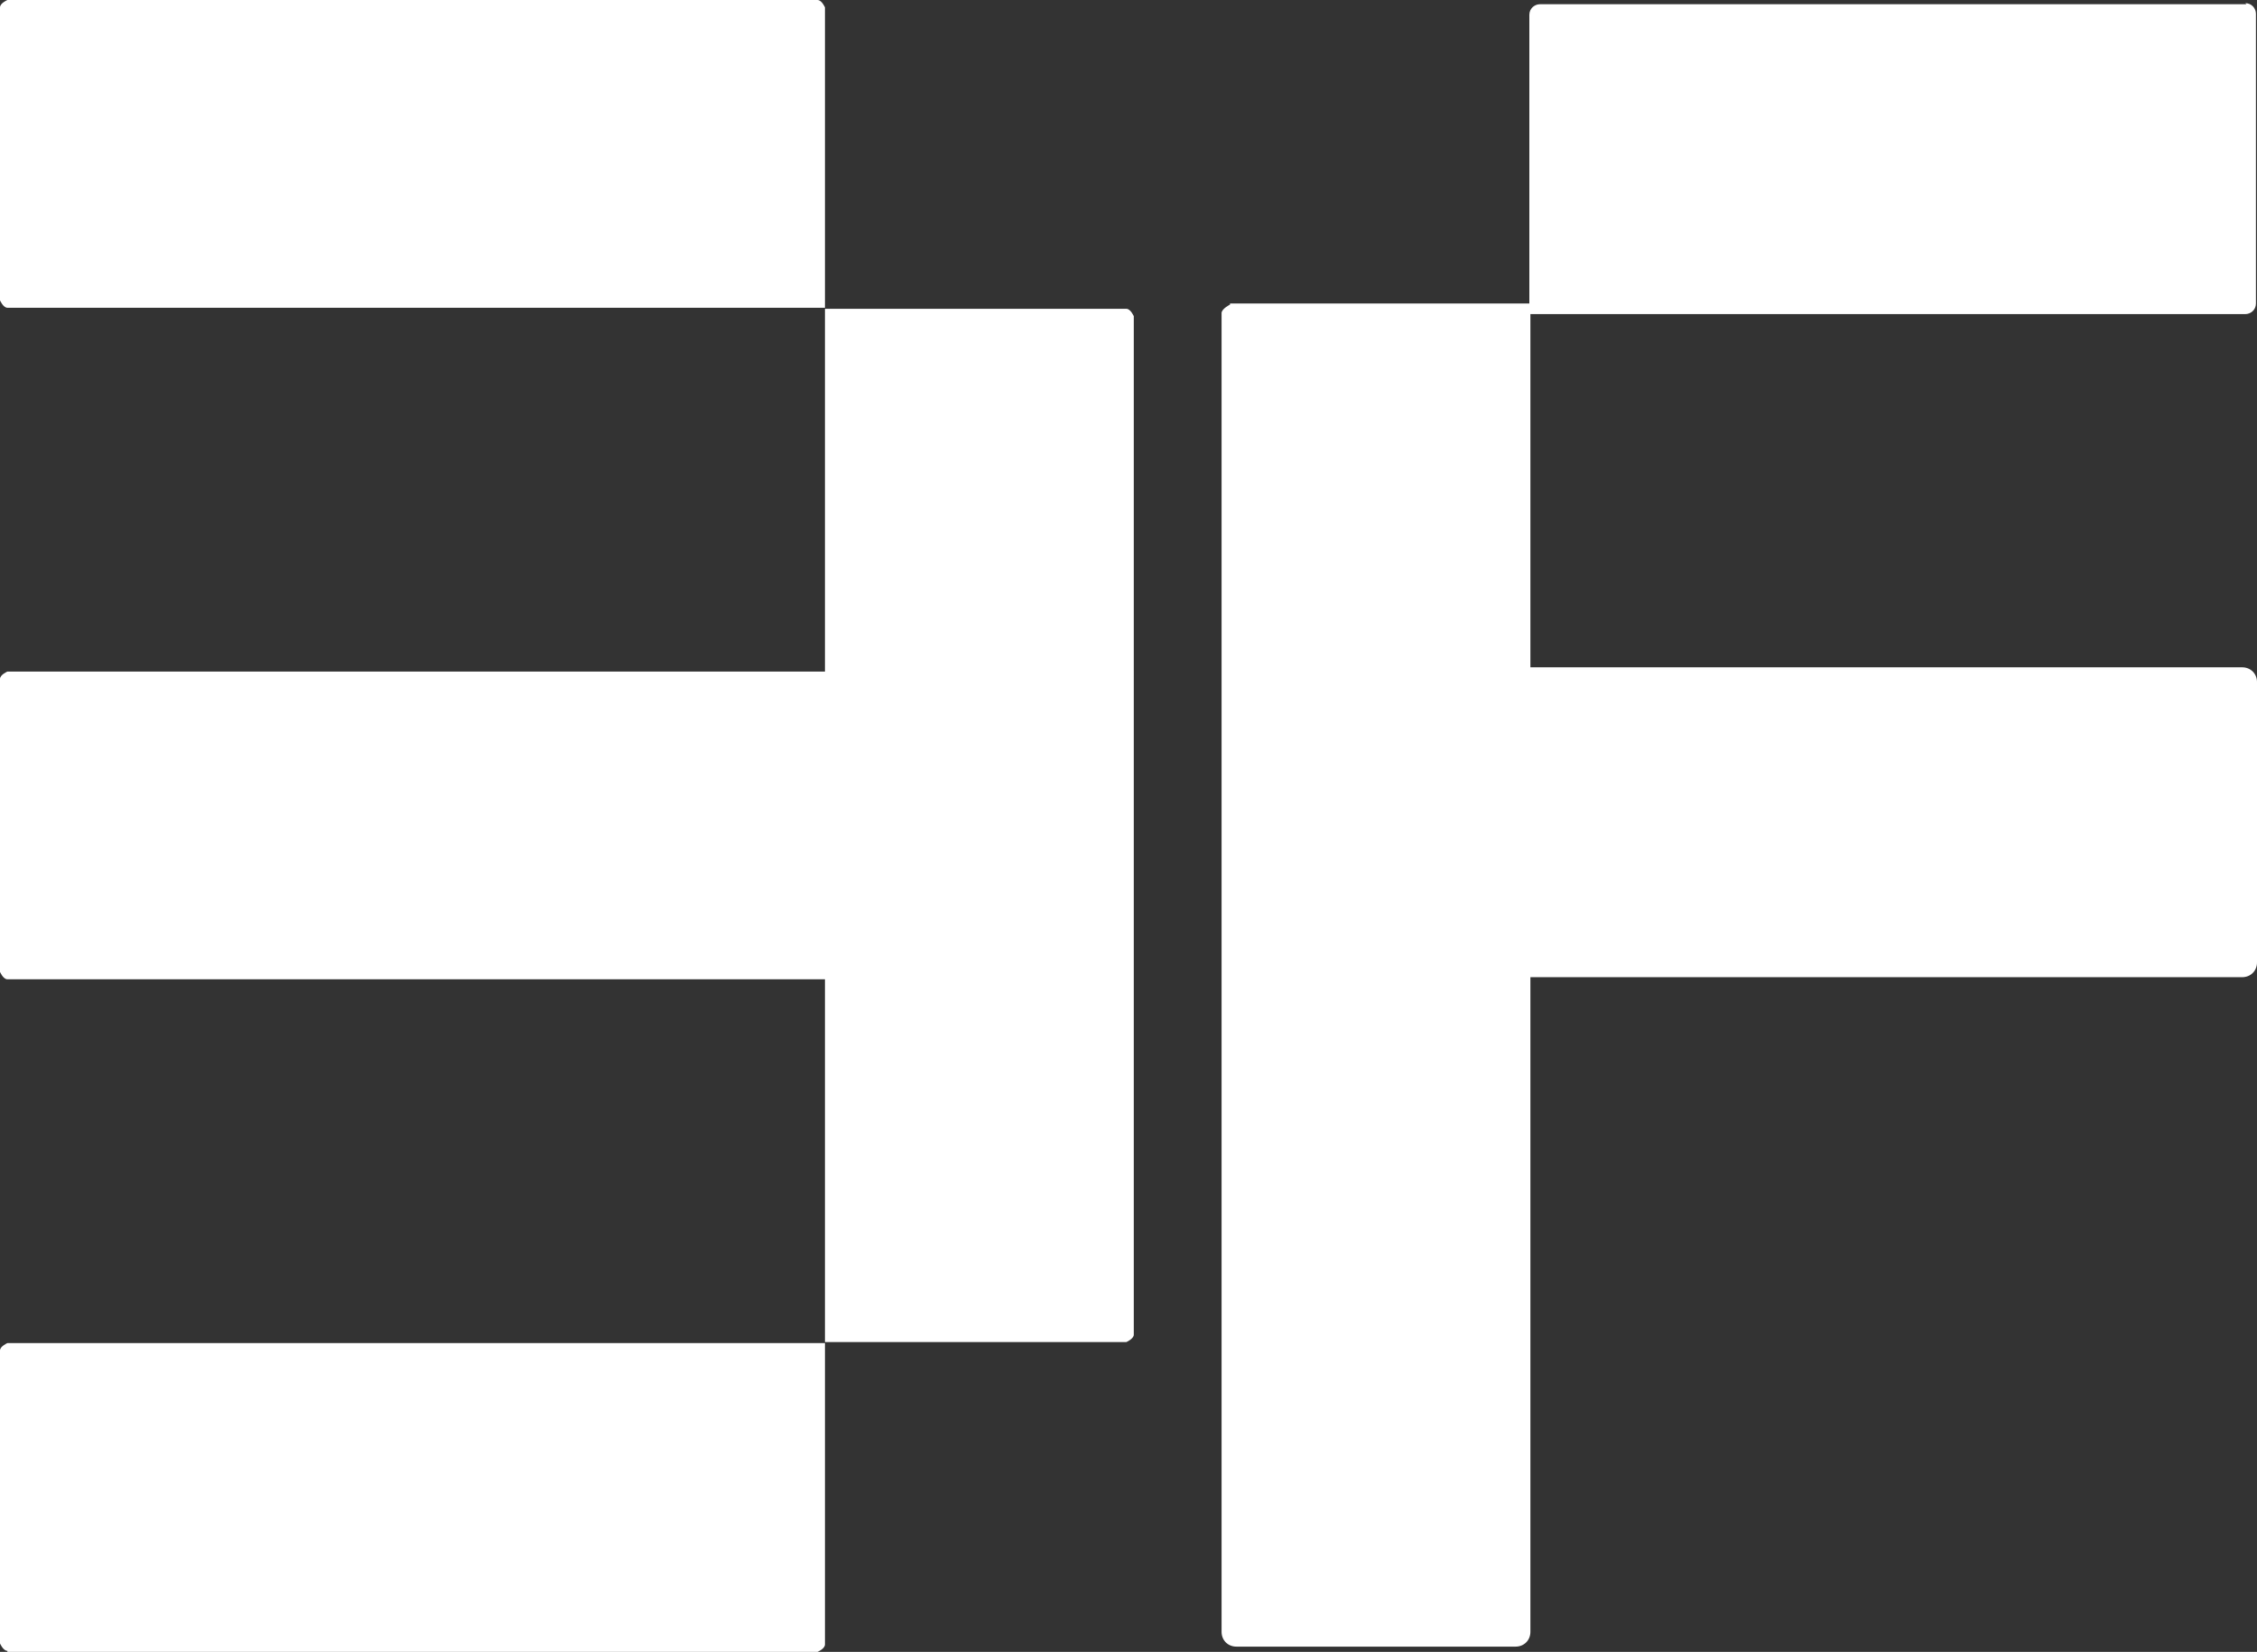 <?xml version="1.0" encoding="UTF-8"?><svg id="Livello_1" xmlns="http://www.w3.org/2000/svg" viewBox="0 0 21.34 15.62"><rect x="0" y="0" width="21.34" height="15.62" fill="#333333" stroke="none"/><defs><style>.cls-1{fill:#fff;stroke-width:0px;}</style></defs><path class="cls-1" d="M0,.07v2.77s.03.07.07.07h7.73V.07s-.03-.07-.07-.07H.07s-.07.03-.07.07Z"/><path class="cls-1" d="M.07,15.62h7.66s.07-.03.07-.07v-2.85H.07s-.07.03-.07.07v2.77s.03.07.07.07Z"/><path class="cls-1" d="M7.8,2.92v3.43H.07s-.07.03-.07.07v2.77s.03.07.07.07h7.73v3.43h2.85s.07-.03.07-.07V2.99s-.03-.07-.07-.07h-2.85Z"/><path class="cls-1" d="M21.24.04h-6.68c-.05,0-.1.04-.1.1v2.83h6.77c.05,0,.1-.04.1-.1V.13c0-.05-.04-.1-.1-.1Z"/><path class="cls-1" d="M11.63,2.88s-.08.04-.08.08v12.47c0,.08.06.14.14.14h2.64c.08,0,.14-.06.14-.14v-6.19h6.73c.08,0,.14-.06.14-.14v-2.65c0-.08-.06-.14-.14-.14h-6.73v-3.44h-2.84Z"/></svg>